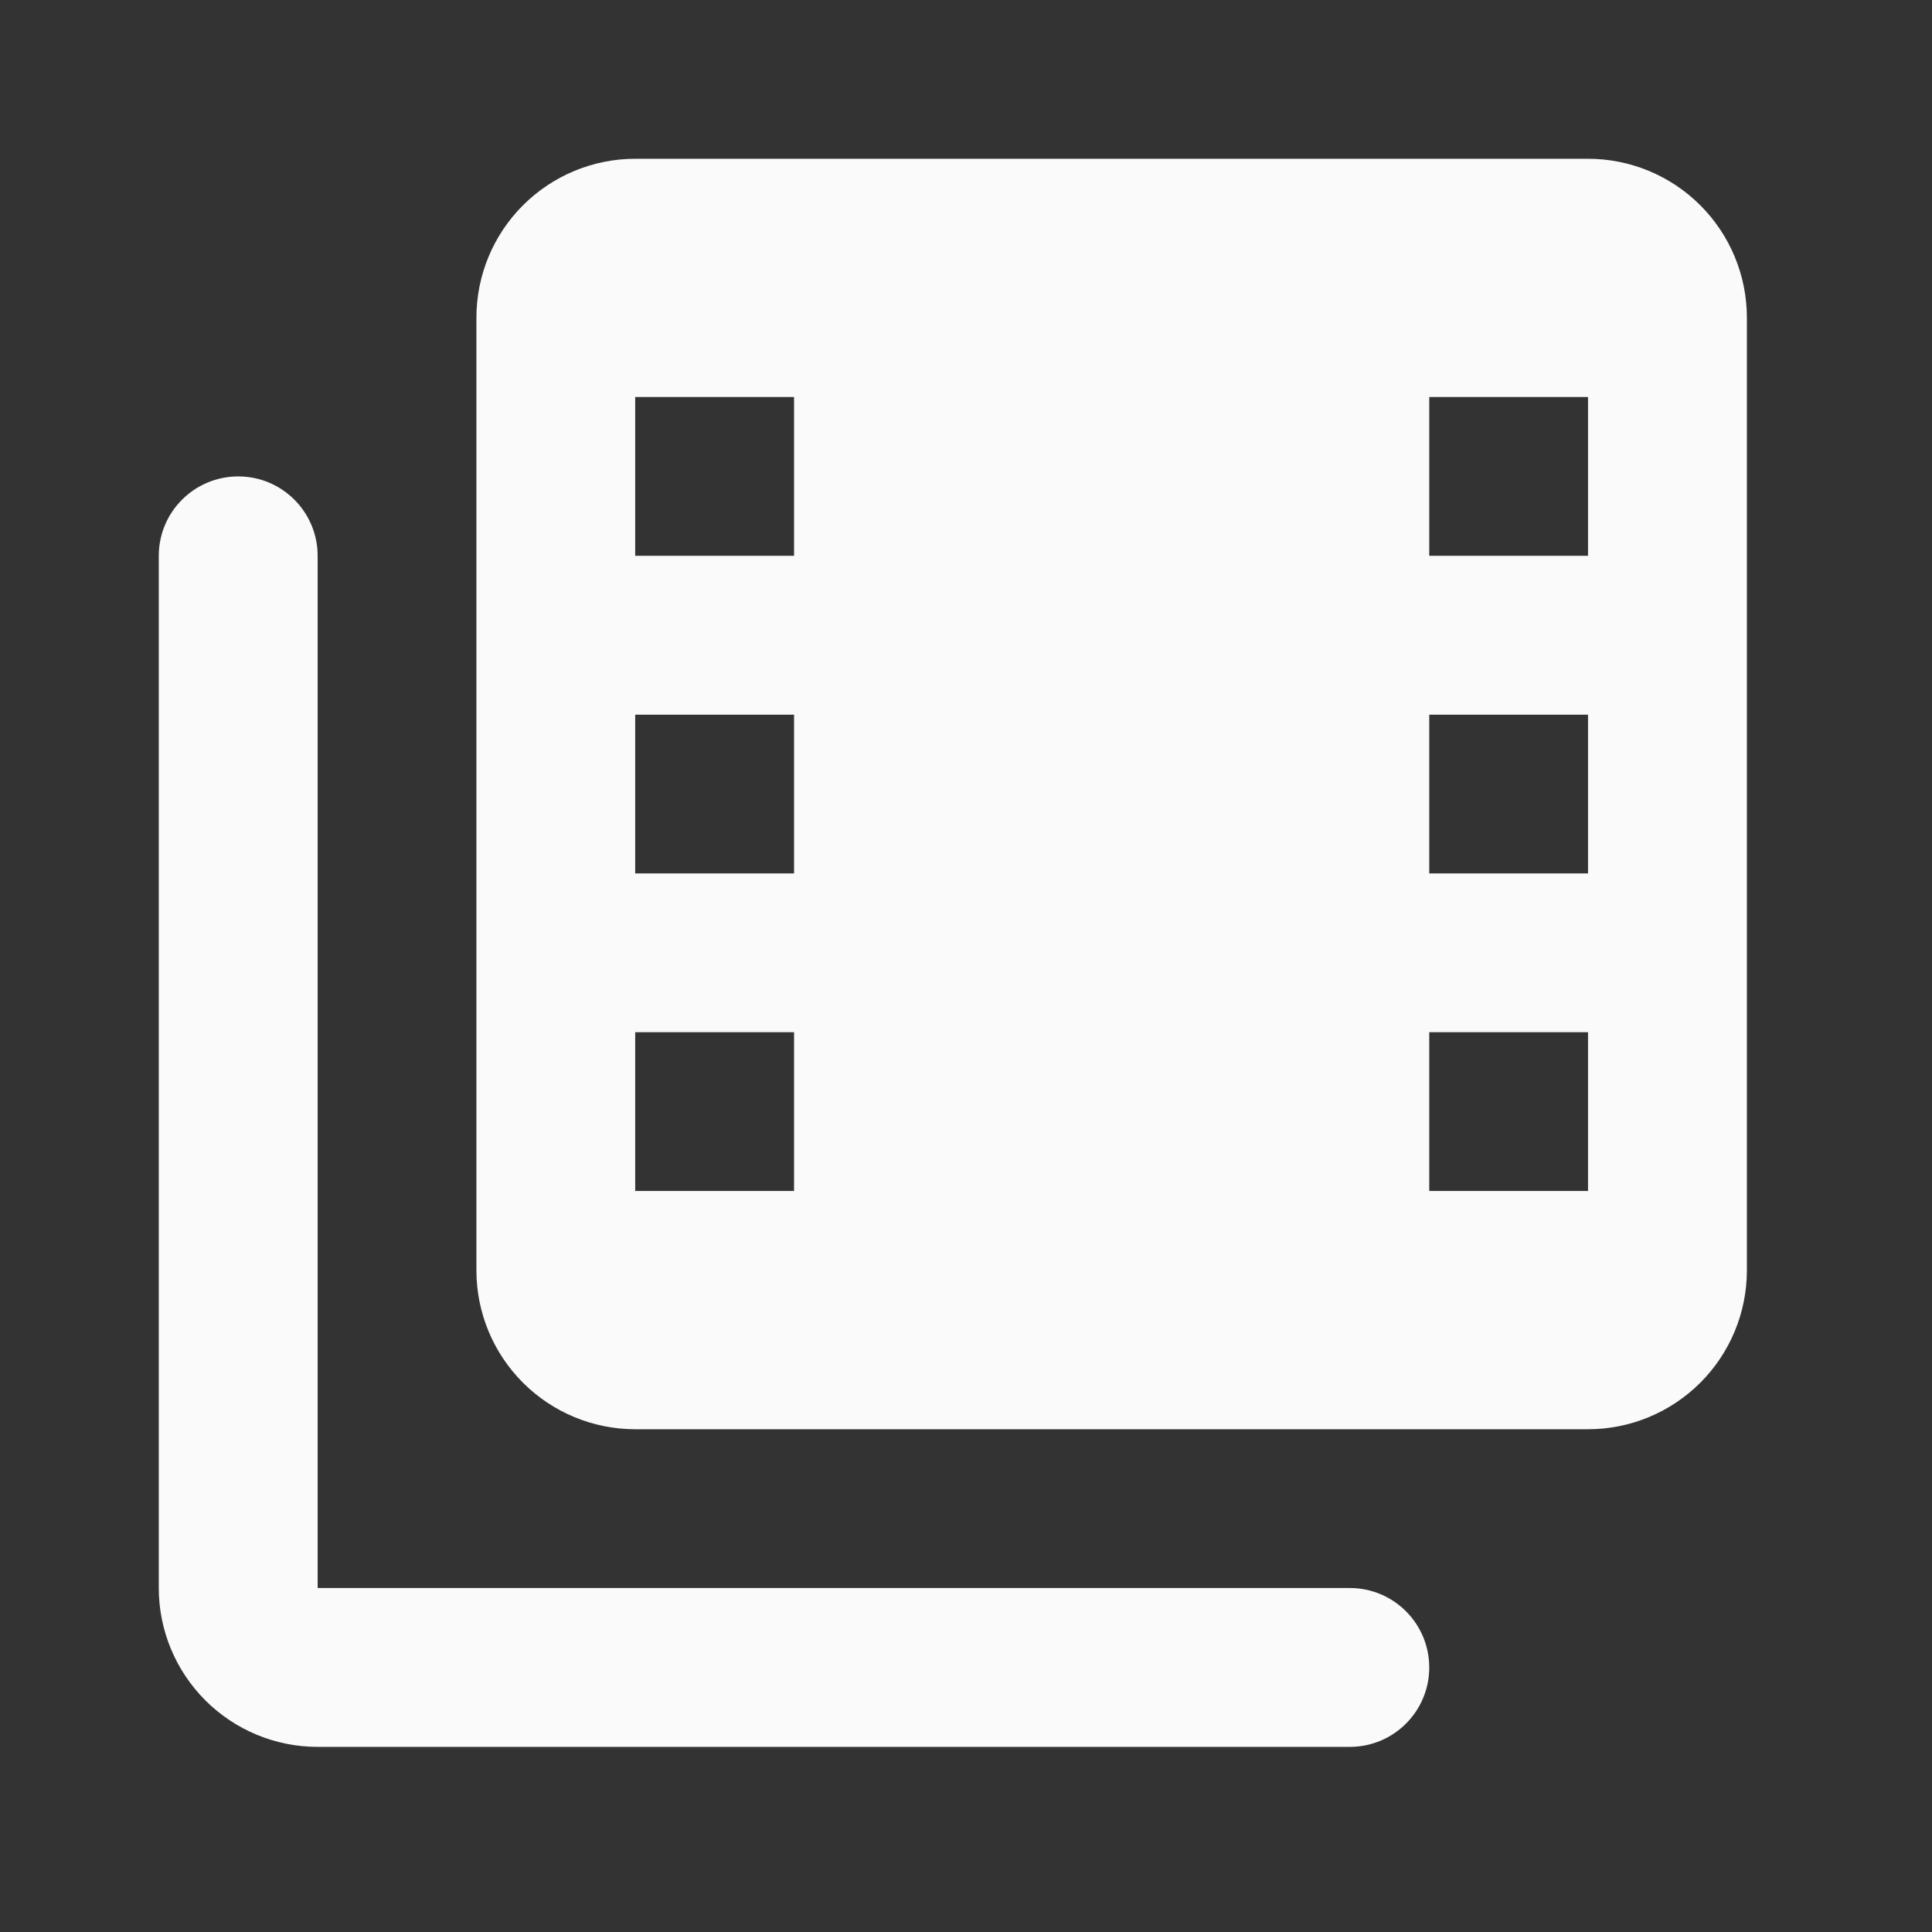 <svg width="22" height="22" viewBox="0 0 22 22" fill="none" xmlns="http://www.w3.org/2000/svg">
<rect x="0" y="0" width="22" height="22" fill="#333333" stroke="none"/>
<path d="M3.617 6.329C3.617 5.83 3.212 5.425 2.713 5.425C2.213 5.425 1.808 5.83 1.808 6.329V18.083C1.808 18.563 1.999 19.023 2.338 19.362C2.677 19.701 3.137 19.892 3.617 19.892H15.371C15.87 19.892 16.275 19.487 16.275 18.988C16.275 18.488 15.87 18.083 15.371 18.083H3.617V6.329ZM18.083 1.808H7.233C6.754 1.808 6.294 1.999 5.955 2.338C5.616 2.677 5.425 3.137 5.425 3.617V14.467C5.425 14.946 5.616 15.406 5.955 15.745C6.294 16.084 6.754 16.275 7.233 16.275H18.083C18.563 16.275 19.023 16.084 19.362 15.745C19.701 15.406 19.892 14.946 19.892 14.467V3.617C19.892 3.137 19.701 2.677 19.362 2.338C19.023 1.999 18.563 1.808 18.083 1.808ZM9.042 13.562H7.233V11.754H9.042V13.562ZM9.042 9.946H7.233V8.138H9.042V9.946ZM9.042 6.329H7.233V4.521H9.042V6.329ZM18.083 13.562H16.275V11.754H18.083V13.562ZM18.083 9.946H16.275V8.138H18.083V9.946ZM18.083 6.329H16.275V4.521H18.083V6.329Z" fill="#FAFAFA"/>
</svg>
